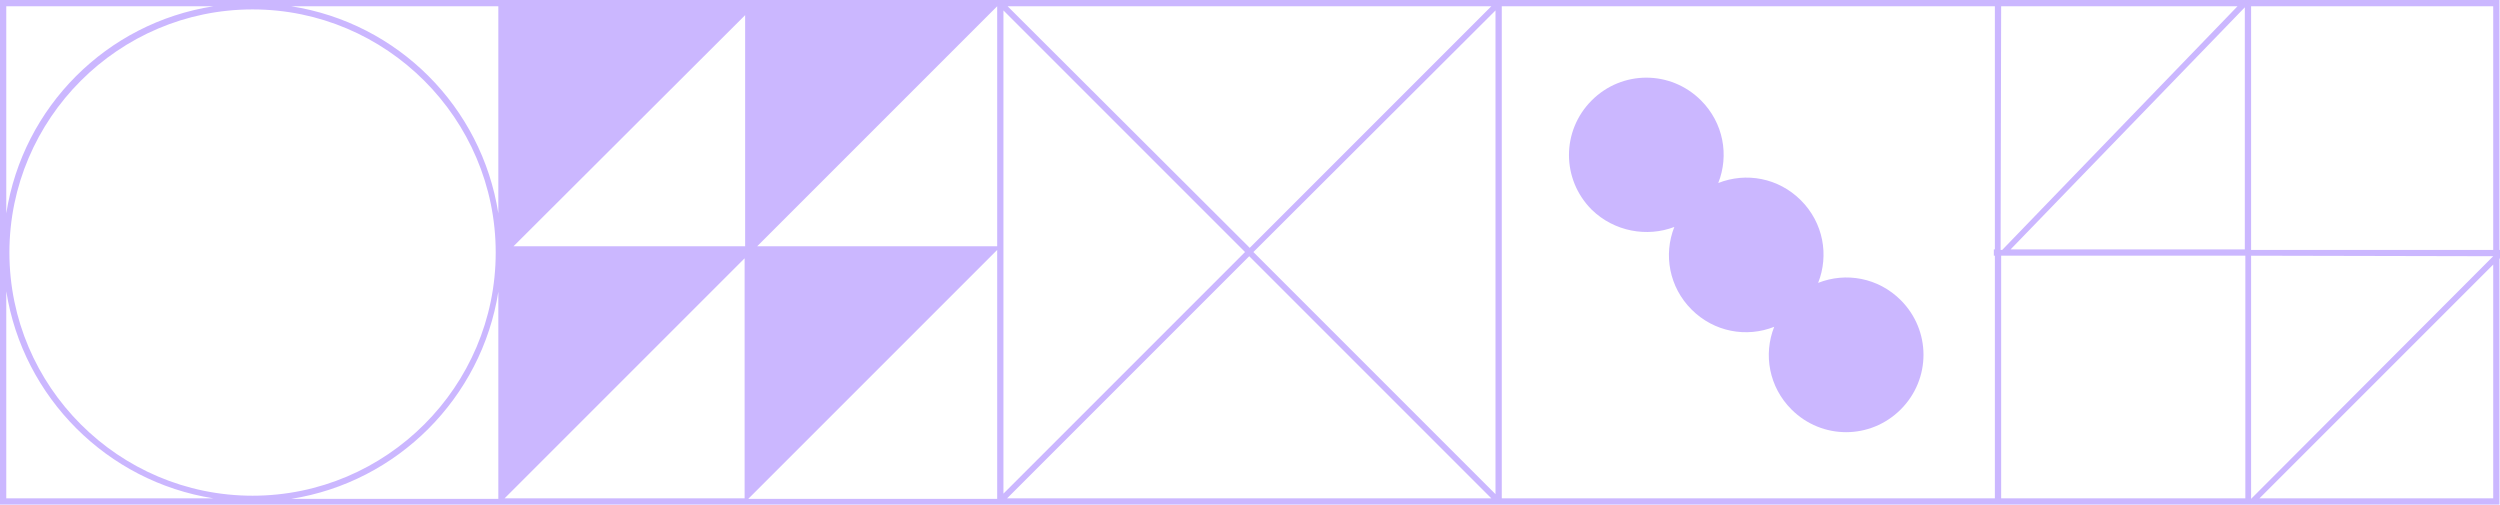 <?xml version="1.0" encoding="utf-8"?>
<!-- Generator: Adobe Illustrator 25.2.0, SVG Export Plug-In . SVG Version: 6.00 Build 0)  -->
<svg version="1.1" id="Layer_1" xmlns="http://www.w3.org/2000/svg" xmlns:xlink="http://www.w3.org/1999/xlink" x="0px" y="0px"
	 viewBox="0 0 478.1 96.5" style="enable-background:new 0 0 478.1 96.5;" xml:space="preserve">
<style type="text/css">
	.st0{clip-path:url(#SVGID_2_);}
	.st1{fill:#CBB7FF;}
</style>
<g>
	<g>
		<defs>
			<rect id="SVGID_1_" width="478.1" height="96.6"/>
		</defs>
		<clipPath id="SVGID_2_">
			<use xlink:href="#SVGID_1_"  style="overflow:visible;"/>
		</clipPath>
		<g class="st0">
			<path class="st1" d="M166.2,152.7c-7.6,0-13.7,6.1-13.7,13.6s6.2,13.6,13.7,13.6c7.6,0,13.7-6.1,13.7-13.6
				C180,158.8,173.8,152.7,166.2,152.7"/>
			<path class="st1" d="M120.4,107.5c-7.6,0-13.7,6.1-13.7,13.6c0,7.5,6.2,13.6,13.7,13.6c7.6,0,13.7-6.1,13.7-13.6
				S128,107.5,120.4,107.5"/>
			<path class="st1" d="M320.2,43.4c-2.1,5.3-1,11.5,3.3,15.8s10.5,5.4,15.8,3.3c-2.1,5.3-1,11.5,3.3,15.8c5.8,5.8,15.1,5.8,20.9,0
				s5.8-15.1,0-20.9c-4.3-4.3-10.5-5.4-15.8-3.3c2.1-5.3,1-11.5-3.3-15.8s-10.5-5.4-15.8-3.3c2.1-5.3,1-11.5-3.3-15.8
				c-5.8-5.8-15.1-5.8-20.9,0s-5.8,15.1,0,20.9C308.7,44.3,315,45.4,320.2,43.4"/>
			<g>
				<path class="st1" d="M0,0v1.2v94.2v1.2v94.3v1.1v94.4v1.1v95.4h95.4h1.1h94.2h1.2h94.2h1.1h94.3h0.6h0.6H406h23.8h23.8H478
					v-24.4v-23.8v-23.8v-23.8v-0.7l0,0V192l0,0V96.5v-1.2V49.5l0.7-0.7l-0.4-0.4v-0.6H478V1.2V0 M1.2,1.2h39.6
					C20.4,4.4,4.4,20.4,1.2,40.8V1.2z M59.2,102.2l-6.6,6.9l6.6,6.9l-6.6,6.9l6.6,6.9l-6.6,6.9l6.6,6.9l-6.6,6.9l6.6,6.9l-6.6,6.9
					l6.6,6.9l-6.6,6.9l6.6,6.9l-4.7,4.9l0.6,0.5H39.3l5.2-5.4l-6.6-6.9l6.6-6.9l-6.6-6.9l6.6-6.9l-6.6-6.9l6.6-6.9l-6.6-6.9l6.6-6.9
					l-6.6-6.9l6.6-6.9l-6.6-6.9l6.6-6.9l-5.4-5.7h16.3l-0.8,0.8L59.2,102.2z M1.2,355.5v-17.4l0.2-0.2l50.5-50.6h17.3L1.2,355.5z
					 M3,285.6l45.4-45.8l45.2,45.8H3z M48.3,94.8c-25.6,0-46.5-20.9-46.5-46.5S22.7,1.8,48.3,1.8s46.5,20.9,46.5,46.5
					S73.9,94.8,48.3,94.8 M1.2,55.7C4.4,76,20.5,92.1,40.8,95.3H1.2V55.7z M36.4,116.1l-6.6,6.9l6.6,6.9l-6.6,6.9l6.6,6.9l-6.6,6.9
					l6.6,6.9l-6.6,6.9l6.6,6.9l-6.6,6.9l6.6,6.9l-4.7,4.9l0.6,0.5H16.5l5.2-5.4l-6.6-6.9l6.6-6.9l-6.6-6.9l6.6-6.9l-6.6-6.9l6.6-6.9
					l-6.6-6.9l6.6-6.9l-6.6-6.9l6.6-6.9l-6.6-6.9l6.6-6.9l-5.4-5.7h16.3l-0.8,0.8l4.7,4.9l-6.6,6.9L36.4,116.1z M1.2,96.5h8.6
					L9,97.3l4.7,4.9L7,109.1l6.6,6.9L7,123l6.6,6.9L7,136.8l6.6,6.9l-6.6,7l6.6,6.9L7,164.5l6.6,6.9l-6.6,7l6.6,6.9l-4.7,4.9
					l0.6,0.5H1.2V96.5z M1.2,192h46.1l-46,46.5c0,0,0,0,0,0.1L1.2,192L1.2,192z M48.4,192.5l45.2,45.8H3L48.4,192.5z M1.2,239.2
					c0.1,0.1,0.3,0.3,0.5,0.3H47L1.2,285.7c0,0,0,0,0,0.1V239.2z M1.2,287.4h0.2v15.9l15.8-15.9h17.3L1.2,320.8V287.4z M95.3,365.4
					l-16,16l-0.2,0.2H61.8L95.3,348V365.4z M95.3,330.7l-50.6,50.7l-0.2,0.2H27.2l0.2-0.2l68-68L95.3,330.7L95.3,330.7z M95.3,296
					L10,381.4l-0.2,0.2H1.2v-8.7l85.4-85.5h8.8L95.3,296L95.3,296z M95.3,285.6l-45.5-46.2H95c0.1,0,0.2,0,0.3-0.1V285.6z
					 M95.3,238.4L49.5,192h45.6l0,0h0.2C95.3,192,95.3,238.4,95.3,238.4z M60.7,150.7l6.6-6.9l-6.6-6.9l6.6-6.9l-6.6-6.9l6.6-6.9
					l-6.6-6.9l6.6-6.9l-5.4-5.7h16.3l-0.8,0.8l4.7,4.9l-6.6,6.9l6.6,6.9l-6.6,6.9l6.6,6.9l-6.6,6.9l6.6,6.9l-6.6,6.9l6.6,6.9
					l-6.6,6.9l6.6,6.9l-6.6,6.9l6.6,6.9l-4.7,4.9l0.6,0.5H62.1l5.2-5.4l-6.6-6.9l6.6-6.9l-6.6-6.9l6.6-6.9L60.7,150.7z M83.5,150.7
					l6.6-6.9l-6.6-6.9l6.6-6.9l-6.6-6.9l6.6-6.9l-6.6-6.9l6.6-6.9l-5.4-5.7h10.4v94.2H84.9l5.2-5.4l-6.6-6.9l6.6-6.9l-6.6-6.9
					l6.6-6.9L83.5,150.7z M95.3,95.4H55.7C76,92.2,92.1,76.1,95.3,55.8V95.4z M95.3,40.8C92.1,20.4,76.1,4.4,55.7,1.2h39.6V40.8z
					 M95.3,0H2 M264.2,166.9l21.4-21.4v21.4H264.2z M285.7,169.3v21.4h-21.4L285.7,169.3z M264.2,143l21.4-21.4V143H264.2z
					 M264.2,119.2l21.4-21.4v21.4H264.2z M192.6,95.3L238.9,49l46.3,46.3H192.6z M207.4,274l15.4-15.9c4.7,3.9,10.4,5.9,16.1,5.9
					c6.6,0,13.1-2.5,18-7.6c9.4-9.8,9.3-25.3-0.2-34.9l15.3-15.9c8.6,8.5,14,20.4,14,33.4c0,25.9-21.1,47.1-47,47.1h-0.1
					C226.7,286.1,215.7,281.5,207.4,274 M228.3,286.1h-36.4v-35.8C196.2,268.1,210.4,282.1,228.3,286.1 M222.3,256.2
					c-9.5-9.1-9.7-24.3-0.6-33.7c4.7-4.8,10.9-7.3,17.1-7.3c6,0,11.9,2.2,16.6,6.7c9.5,9.1,9.7,24.3,0.6,33.7
					S231.7,265.3,222.3,256.2 M255.8,220.6c-9.9-9.2-25.5-8.8-34.9,1c-9.6,9.9-9.3,25.8,0.6,35.4c0.1,0.1,0.3,0.2,0.4,0.3
					l-15.3,15.9c-8.2-7.8-13.6-18.5-14.6-30.5v-7.4c1.9-24.2,22.2-43.4,46.9-43.4l0,0c12.5,0,23.8,4.9,32.2,12.8L255.8,220.6z
					 M192.8,119.2l21.8-21.8v21.8H192.8z M214.6,121.2V143h-21.8L214.6,121.2z M214.6,145v21.8h-21.8L214.6,145z M214.6,168.9v21.8
					h-21.8L214.6,168.9z M228.3,192c-17.9,4-32.1,18-36.4,35.8V192H228.3z M238.4,168.9v21.8h-21.8L238.4,168.9z M238.4,143h-21.8
					l21.8-21.8V143z M238.4,119.2h-21.8l21.8-21.8V119.2z M238.4,145v21.8h-21.8L238.4,145z M240.4,166.9l21.8-21.8v21.8H240.4z
					 M262.2,168.9v21.8h-21.8L262.2,168.9z M240.4,143l21.8-21.8V143H240.4z M240.4,119.2l21.8-21.8v21.8H240.4z M192.7,1.2h92.5
					L239,47.4L192.7,1.2z M190.7,0h-45.8 M142.4,0H96.5 M142.5,2.9v44.2H98.2L142.5,2.9z M96.5,95.3l45.9-45.9l0,0v45.9H96.5
					L96.5,95.3z M96.5,96.7h93.9v94.1H96.5V96.7z M144.2,310.9L144.2,310.9L144.2,310.9c0-12.7,10.3-23,22.9-23
					c12.6,0,22.9,10.3,22.9,22.9s-10.3,22.9-22.9,22.9C154.5,333.9,144.3,323.6,144.2,310.9 M162.1,334.5c-9.2,2-16.4,9.2-18.4,18.3
					c-2-9.2-9.3-16.4-18.4-18.3c9.2-2,16.4-9.2,18.4-18.3C145.7,325.3,152.9,332.5,162.1,334.5 M143.7,305.7
					c-2-9.1-9.2-16.2-18.3-18.3h36.5C152.8,289.4,145.7,296.6,143.7,305.7 M143.1,310.9L143.1,310.9L143.1,310.9
					c0,12.7-10.3,23-22.9,23c-10,0-18.5-6.4-21.6-15.3c-0.8-2.4-1.3-4.9-1.3-7.6c0-5.2,1.8-10,4.7-13.9c4.2-5.5,10.8-9,18.2-9
					C132.8,288,143.1,298.3,143.1,310.9 M115.1,334.5c-9.2,2-16.4,9.2-18.5,18.4v-6.1v-17.4v-10.9v-2.4c0.2,0.8,0.4,1.6,0.7,2.4
					C99.9,326.5,106.7,332.7,115.1,334.5 M101.9,295.1c-2.5,2.9-4.3,6.3-5.2,10.1l-0.1-10.5v-0.9v-6.5h18.3
					C109.7,288.5,105.2,291.3,101.9,295.1 M96.6,275.8V192h83.9C136.5,196.8,101.4,231.8,96.6,275.8 M190.1,192.6
					c-0.3,51.1-41.8,92.6-92.9,92.9C97.5,234.5,139,193,190.1,192.6 M96.6,381.6v-0.2h0.1V364l-0.1,0.1v-0.9
					c2,9.1,9.2,16.3,18.3,18.3H96.6V381.6z M97.2,358.1c0-12.6,10.3-22.9,22.9-22.9s22.9,10.3,22.9,22.9l0,0l0,0
					c0,12.6-10.3,22.9-22.9,22.9S97.2,370.7,97.2,358.1 M125.4,381.6c9.1-2,16.2-9.2,18.3-18.3c2,9.1,9.2,16.2,18.3,18.3H125.4z
					 M144.2,358.1L144.2,358.1C144.2,358,144.2,358,144.2,358.1c0-12.7,10.3-23,22.9-23c12.6,0,22.9,10.3,22.9,22.9
					s-10.3,22.9-22.9,22.9C154.5,381,144.3,370.7,144.2,358.1 M190.7,381.6h-18.3c9.1-2,16.2-9.2,18.3-18.3V381.6z M190.7,352.8
					c-2-9.2-9.3-16.4-18.4-18.3c9.2-2,16.4-9.2,18.4-18.3V352.8z M190.7,305.7c-2-9.1-9.2-16.2-18.3-18.3h18.3V305.7z M190.7,236.2
					c-0.1,0.9-0.1,1.9-0.1,2.8c0,0.9,0,1.9,0.1,2.8v44.3h-83.6c43.8-4.9,78.7-39.7,83.6-83.5V236.2z M190.7,95.4h-47.6l47.6-47.6
					L190.7,95.4L190.7,95.4z M190.7,47.1h-45.9l45.9-45.9l0,0L190.7,47.1L190.7,47.1z M191.9,94.4V2l46.2,46.2L191.9,94.4z
					 M285.9,381.6h-94v-94.2h94V381.6z M286,286.1h-0.1h-36.5c18.3-4.1,32.7-18.6,36.6-36.9V286.1z M286,228.9
					c-3.9-18.3-18.3-32.8-36.6-36.9h36.2v0.2h0.4V228.9z M286,94.5l-46.3-46.3L286,2V94.5z M381.4,0h-94.2 M367.3,226l13.2,13.2
					l-13.2,13.2l-0.3,0.3v0.5v18.6h-18.6h-0.5l-0.3,0.3l-13.2,13.2l-13.2-13.2l-0.3-0.3h-0.5h-18.6v-18.6v-0.5l-0.3-0.3l-13.2-13.2
					l13.2-13.2l0.3-0.3v-0.5v-18.6h18.6h0.5l0.3-0.3l13.2-13.2l13.2,13.2l0.3,0.3h0.5H367v18.6v0.5L367.3,226z M333.7,192.2
					l-13.3,13.3h-19.8v19.8l-13.3,13.3v-46.4L333.7,192.2L333.7,192.2z M287.3,190.7V96.5h46.6c26,0,47.2,21.2,47.2,47.2
					c0,24.3-18.5,44.4-42.2,46.9L287.3,190.7L287.3,190.7z M300.6,253.2V273h19.8l13.2,13.2h-46.3v-46.3L300.6,253.2z M380.3,287.4
					L354,313.7l0.4,0.4c-5.2-5.1-12.2-8.2-20-8.2c-15.8,0-28.6,12.8-28.6,28.6c0,7.9,3.2,15,8.3,20.2l-0.6-0.6l-26.3,26.3v-93
					L380.3,287.4L380.3,287.4z M361.9,334.5c0,15.1-12.3,27.4-27.4,27.4s-27.4-12.3-27.4-27.4s12.3-27.4,27.4-27.4
					S361.9,319.4,361.9,334.5 M381.3,381.5H288l26.5-26.5l-0.2-0.2c5.2,5.1,12.3,8.3,20.2,8.3c15.8,0,28.6-12.8,28.6-28.6
					c0-7.8-3.1-14.9-8.2-20l0,0l26.4-26.4V381.5z M381.5,286.1h-46.3l13.2-13.2h19.8v-19.8l13.3-13.3V286.1z M381.5,238.5
					l-13.3-13.3v-19.8h-19.8l-13.3-13.3c1,0,1.9-0.1,2.9-0.2h43.5L381.5,238.5L381.5,238.5z M381.5,190.7h-35.8
					c18.2-4.6,32.4-19.5,35.8-38.2V190.7z M381.5,135c-3.5-19.1-18.2-34.2-37-38.4h37V135z M381.5,47.7h-0.2v1.2h0.2v46.4h-94.3V1.2
					h94.3V47.7z M476,0h-45.5l0,0h-0.6l-0.4-0.4L429,0h-46.4 M429.8,97.3c25.6,0,46.5,20.9,46.5,46.5s-20.9,46.5-46.5,46.5
					s-46.5-20.9-46.5-46.5C383.3,118.1,404.2,97.3,429.8,97.3 M429.3,47.7h-44.8l44.8-46.3V47.7z M382.7,1.2h45.2l-45,46.6h-0.3
					L382.7,1.2L382.7,1.2z M382.7,48.9h46.7v46.4h-46.7V48.9z M382.7,96.5h40.7c-20.9,2.8-37.5,19.2-40.7,40.1V96.5z M382.7,150.9
					c3,20.2,18.8,36.3,38.9,39.8h-38.9V150.9z M382.7,287.4h21.9l-21.9,21.9V287.4z M382.7,335.1h21.9l-21.9,21.8V335.1z
					 M405.3,380.7l-21.8-21.8h21.8V380.7z M405.3,333.1l-21.8-21.8h21.8V333.1z M429.2,381.6h-21.9l21.9-21.8V381.6z M406.5,357.8
					V336l21.8,21.8H406.5z M429.2,333.9h-21.9l21.9-21.8V333.9z M406.5,310.1v-21.8l21.8,21.8H406.5z M453,380.7l-21.8-21.8H453
					V380.7z M430.3,357v-21.8h21.9L430.3,357z M453,333.1l-21.8-21.8H453V333.1z M430.3,309.3v-21.9h21.9L430.3,309.3z M382.7,192
					h94.2v94.2h-94.2V192z M476,310.1h-21.8v-21.8L476,310.1z M454.2,336l21.8,21.8h-21.8V336z M476.8,381.6H455l21.9-21.8v21.8
					H476.8z M476.8,333.9H455l21.9-21.8v21.8H476.8z M476.8,190.7H438c19.9-3.5,35.5-19.2,38.8-39.2V190.7z M476.8,136
					c-3.4-20.5-19.8-36.6-40.6-39.5h40.6V136z M476.8,95.3h-44.7l44.7-44.7V95.3z M476.8,49l-46.3,46.4l0,0V48.9L476.8,49L476.8,49z
					 M476.8,47.8h-46.3V1.2h46.3V47.8z"/>
			</g>
		</g>
	</g>
</g>
</svg>
